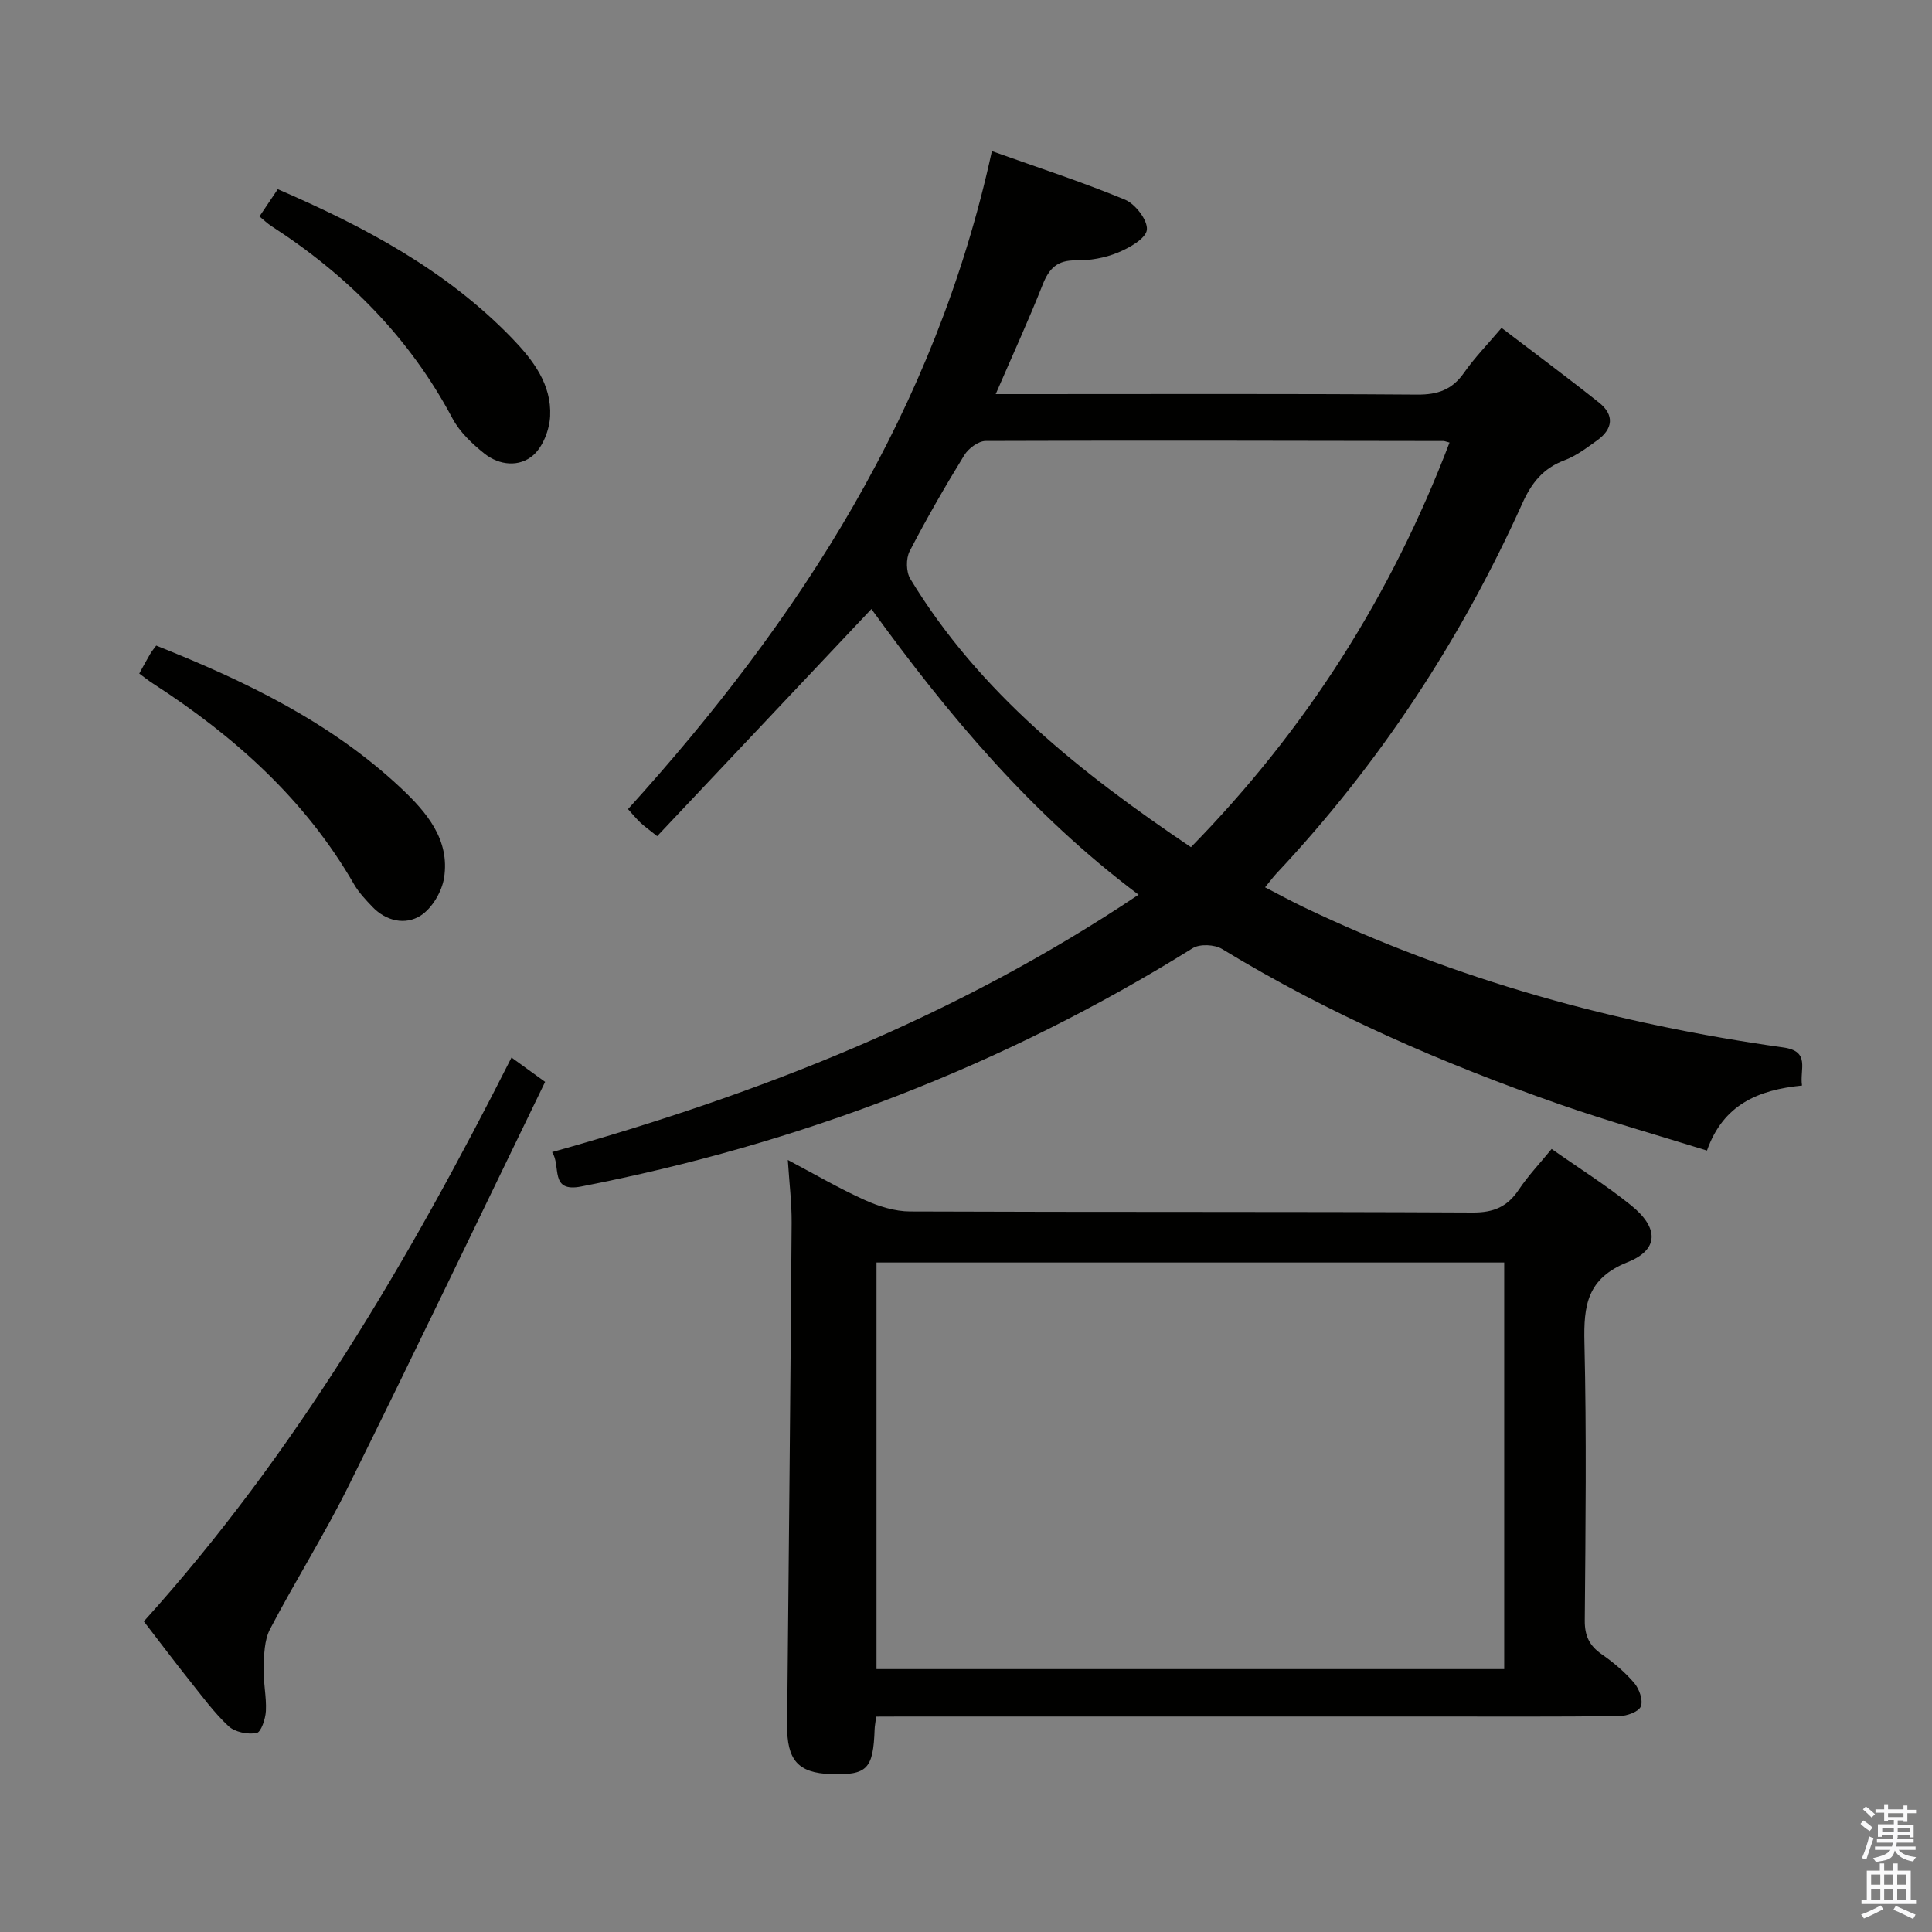 <svg enable-background="new 0 0 400 400" viewBox="0 0 400 400" xmlns="http://www.w3.org/2000/svg"><rect x="0" y="0" width="400" height="400" fill="#808080" stroke="none"/><path d="m385.2 377.6.6-.7c.6.4 1.3.9 1.9 1.5l-.6.7c-.8-.5-1.4-1-1.9-1.5zm.3 7.1c.6-1.4 1.1-2.9 1.5-4.5.3.1.6.3.9.4-.5 1.4-1 2.9-1.5 4.4zm.2-10.1.6-.6c.7.5 1.3 1.1 1.9 1.6l-.7.7c-.6-.6-1.2-1.2-1.8-1.7zm8.4-.8h.8v.9h1.8v.7h-1.8v1.8h-.8v-.3h-1.2v.9h3.3v2.6h-.8v-.4h-2.5c0 .3 0 .6-.1.8h3.4v.7h-3.5c0 .3-.1.6-.1.8h4v.7h-3.5c.7.9 1.9 1.3 3.6 1.5-.2.2-.4.5-.6.9-1.9-.3-3.2-1.1-3.8-2.3-.5 2.1-1.8 2-3.9 2.4-.2-.3-.4-.5-.6-.8 1.9-.4 3.1-.9 3.6-1.7h-3.2v-.7h3.5c.1-.2.1-.5.2-.8h-3.3v-.7h3.4c0-.2 0-.5 0-.8h-2.4v.3h-.8v-2.6h3.3v-.9h-1.2v.3h-.8v-1.8h-1.8v-.7h1.8v-.9h.8v.9h3.2zm-4.4 5.5h2.4c0-.3 0-.6 0-.9h-2.4zm1.2-3.1h3.2v-.8h-3.2zm4.4 2.2h-2.4v.9h2.5v-.9z" fill="#fafafb"/><path d="m389.2 385.8h.9v1.5h1.9v-1.5h.9v1.5h2.7v6h1.1v.9h-11.3v-.9h1.1v-6h2.7zm.2 8.7.5.8c-1.2.6-2.5 1.3-4 1.9-.2-.3-.3-.6-.6-.8 1.6-.6 3-1.3 4.1-1.9zm-2-4.3h1.9v-2.1h-1.9zm0 3.1h1.9v-2.2h-1.9zm2.7-3.1h1.9v-2.1h-1.9zm0 3.1h1.9v-2.2h-1.9zm2.4 1.3c1.4.6 2.7 1.2 4.1 1.8l-.5.9c-1.5-.7-2.8-1.4-4.1-1.9zm2.2-6.5h-1.9v2.1h1.9zm-1.9 5.2h1.9v-2.2h-1.9z" fill="#fafafb"/><g fill="#010100"><path d="m373.09 224.75c-9.1.9-16.31 3.94-19.68 13.46-10.2-3.18-20.35-6.04-30.29-9.5-24.39-8.51-47.98-18.77-70.12-32.24-1.54-.93-4.6-1.07-6.06-.16-39.13 24.37-81.41 40.53-126.6 49.34-6.66 1.3-4.1-4.26-6.04-7.12 43.02-12.04 83.79-28.06 121.43-53.29-22.26-16.7-39.5-37.31-55.31-59.15-14.92 15.81-29.56 31.34-44.36 47.03-1.78-1.42-2.69-2.06-3.49-2.82-.84-.8-1.58-1.71-2.55-2.78 35.54-39.24 63.67-82.62 75.34-136.23 9.41 3.36 18.63 6.35 27.56 10.05 2.14.89 4.72 4.25 4.53 6.22-.17 1.8-3.62 3.76-6.01 4.74-2.69 1.11-5.81 1.66-8.73 1.61-3.84-.05-5.52 1.68-6.84 5.03-2.86 7.25-6.12 14.34-9.72 22.66h6.28c27 0 54-.1 81 .1 4.26.03 7.23-1.02 9.68-4.52 2.18-3.12 4.88-5.88 7.77-9.29 6.8 5.19 13.59 10.22 20.2 15.48 3.22 2.56 2.87 5.46-.41 7.81-2.16 1.55-4.35 3.22-6.8 4.13-4.4 1.65-6.81 4.72-8.68 8.89-12.76 28.32-29.61 53.95-50.89 76.62-.68.72-1.26 1.53-2.38 2.89 2.72 1.4 5.23 2.78 7.81 4.02 31.57 15.14 64.92 24.28 99.48 29.13 5.69.79 3.36 4.48 3.88 7.89zm-72.98-133.12c-.89-.24-1.05-.32-1.21-.32-31.61-.05-63.23-.13-94.84-.01-1.5.01-3.54 1.53-4.4 2.92-4 6.5-7.82 13.13-11.33 19.91-.78 1.51-.74 4.26.13 5.7 14.31 23.61 35.33 40.2 58.11 55.57 23.76-24.27 41.41-51.97 53.54-83.77z"/><path d="m181.4 355.41c-.16 1.32-.3 1.97-.32 2.63-.28 8.22-1.55 9.52-9.06 9.27-6.8-.23-9.13-2.9-9.05-10.21.34-34.64.68-69.29.93-103.93.03-4.09-.48-8.19-.79-13.01 5.64 2.98 10.64 5.91 15.9 8.28 2.92 1.32 6.26 2.37 9.42 2.38 38.83.16 77.67.02 116.5.22 4.36.02 7.17-1.22 9.52-4.73 1.92-2.87 4.33-5.41 6.8-8.43 5.7 4.01 11.33 7.54 16.47 11.69 5.73 4.63 5.78 9.15-.72 11.74-8.44 3.36-9.14 8.99-8.96 16.68.45 19.16.23 38.33.07 57.49-.03 3.21.96 5.26 3.55 7.05 2.44 1.69 4.77 3.67 6.69 5.92 1.04 1.22 1.87 3.56 1.37 4.84-.44 1.11-2.88 1.99-4.44 2.01-13 .16-26 .09-39 .09-36.33 0-72.67 0-109 0-1.97.02-3.92.02-5.88.02zm130.03-9.84c0-28.52 0-56.42 0-84.18-43.64 0-86.87 0-129.96 0v84.18z"/><path d="m105.9 218.95c2.35 1.71 4.07 2.95 6.96 5.04-13.49 27.8-26.87 55.77-40.64 83.55-5.01 10.12-11.07 19.73-16.31 29.75-1.2 2.29-1.24 5.32-1.33 8.03-.1 2.96.62 5.96.47 8.92-.08 1.63-1 4.4-1.93 4.57-1.83.33-4.48-.19-5.8-1.42-3.02-2.81-5.49-6.22-8.09-9.47-3.01-3.77-5.9-7.63-9.45-12.23 31.41-34.78 54.93-74.81 76.12-116.74z"/><path d="m28.83 139.45c.81-1.46 1.51-2.77 2.26-4.05.33-.57.77-1.08 1.25-1.74 18.6 7.41 36.19 15.89 50.71 29.54 5.27 4.96 10.13 10.64 8.89 18.55-.45 2.86-2.49 6.32-4.87 7.83-3.16 2-7.15 1.15-10.01-1.87-1.37-1.44-2.78-2.93-3.76-4.63-10.14-17.6-24.78-30.66-41.61-41.55-.97-.62-1.85-1.34-2.86-2.08z"/><path d="m53.72 44.81c1.31-1.95 2.49-3.7 3.79-5.64 17.99 7.78 34.9 16.77 48.54 30.9 4.33 4.49 8.17 9.53 7.85 16.09-.14 2.8-1.47 6.3-3.49 8.08-2.88 2.53-7.03 2.13-10.12-.33-2.54-2.03-5.11-4.46-6.61-7.28-8.89-16.73-21.72-29.63-37.49-39.82-.81-.52-1.51-1.21-2.47-2z"/></g></svg>